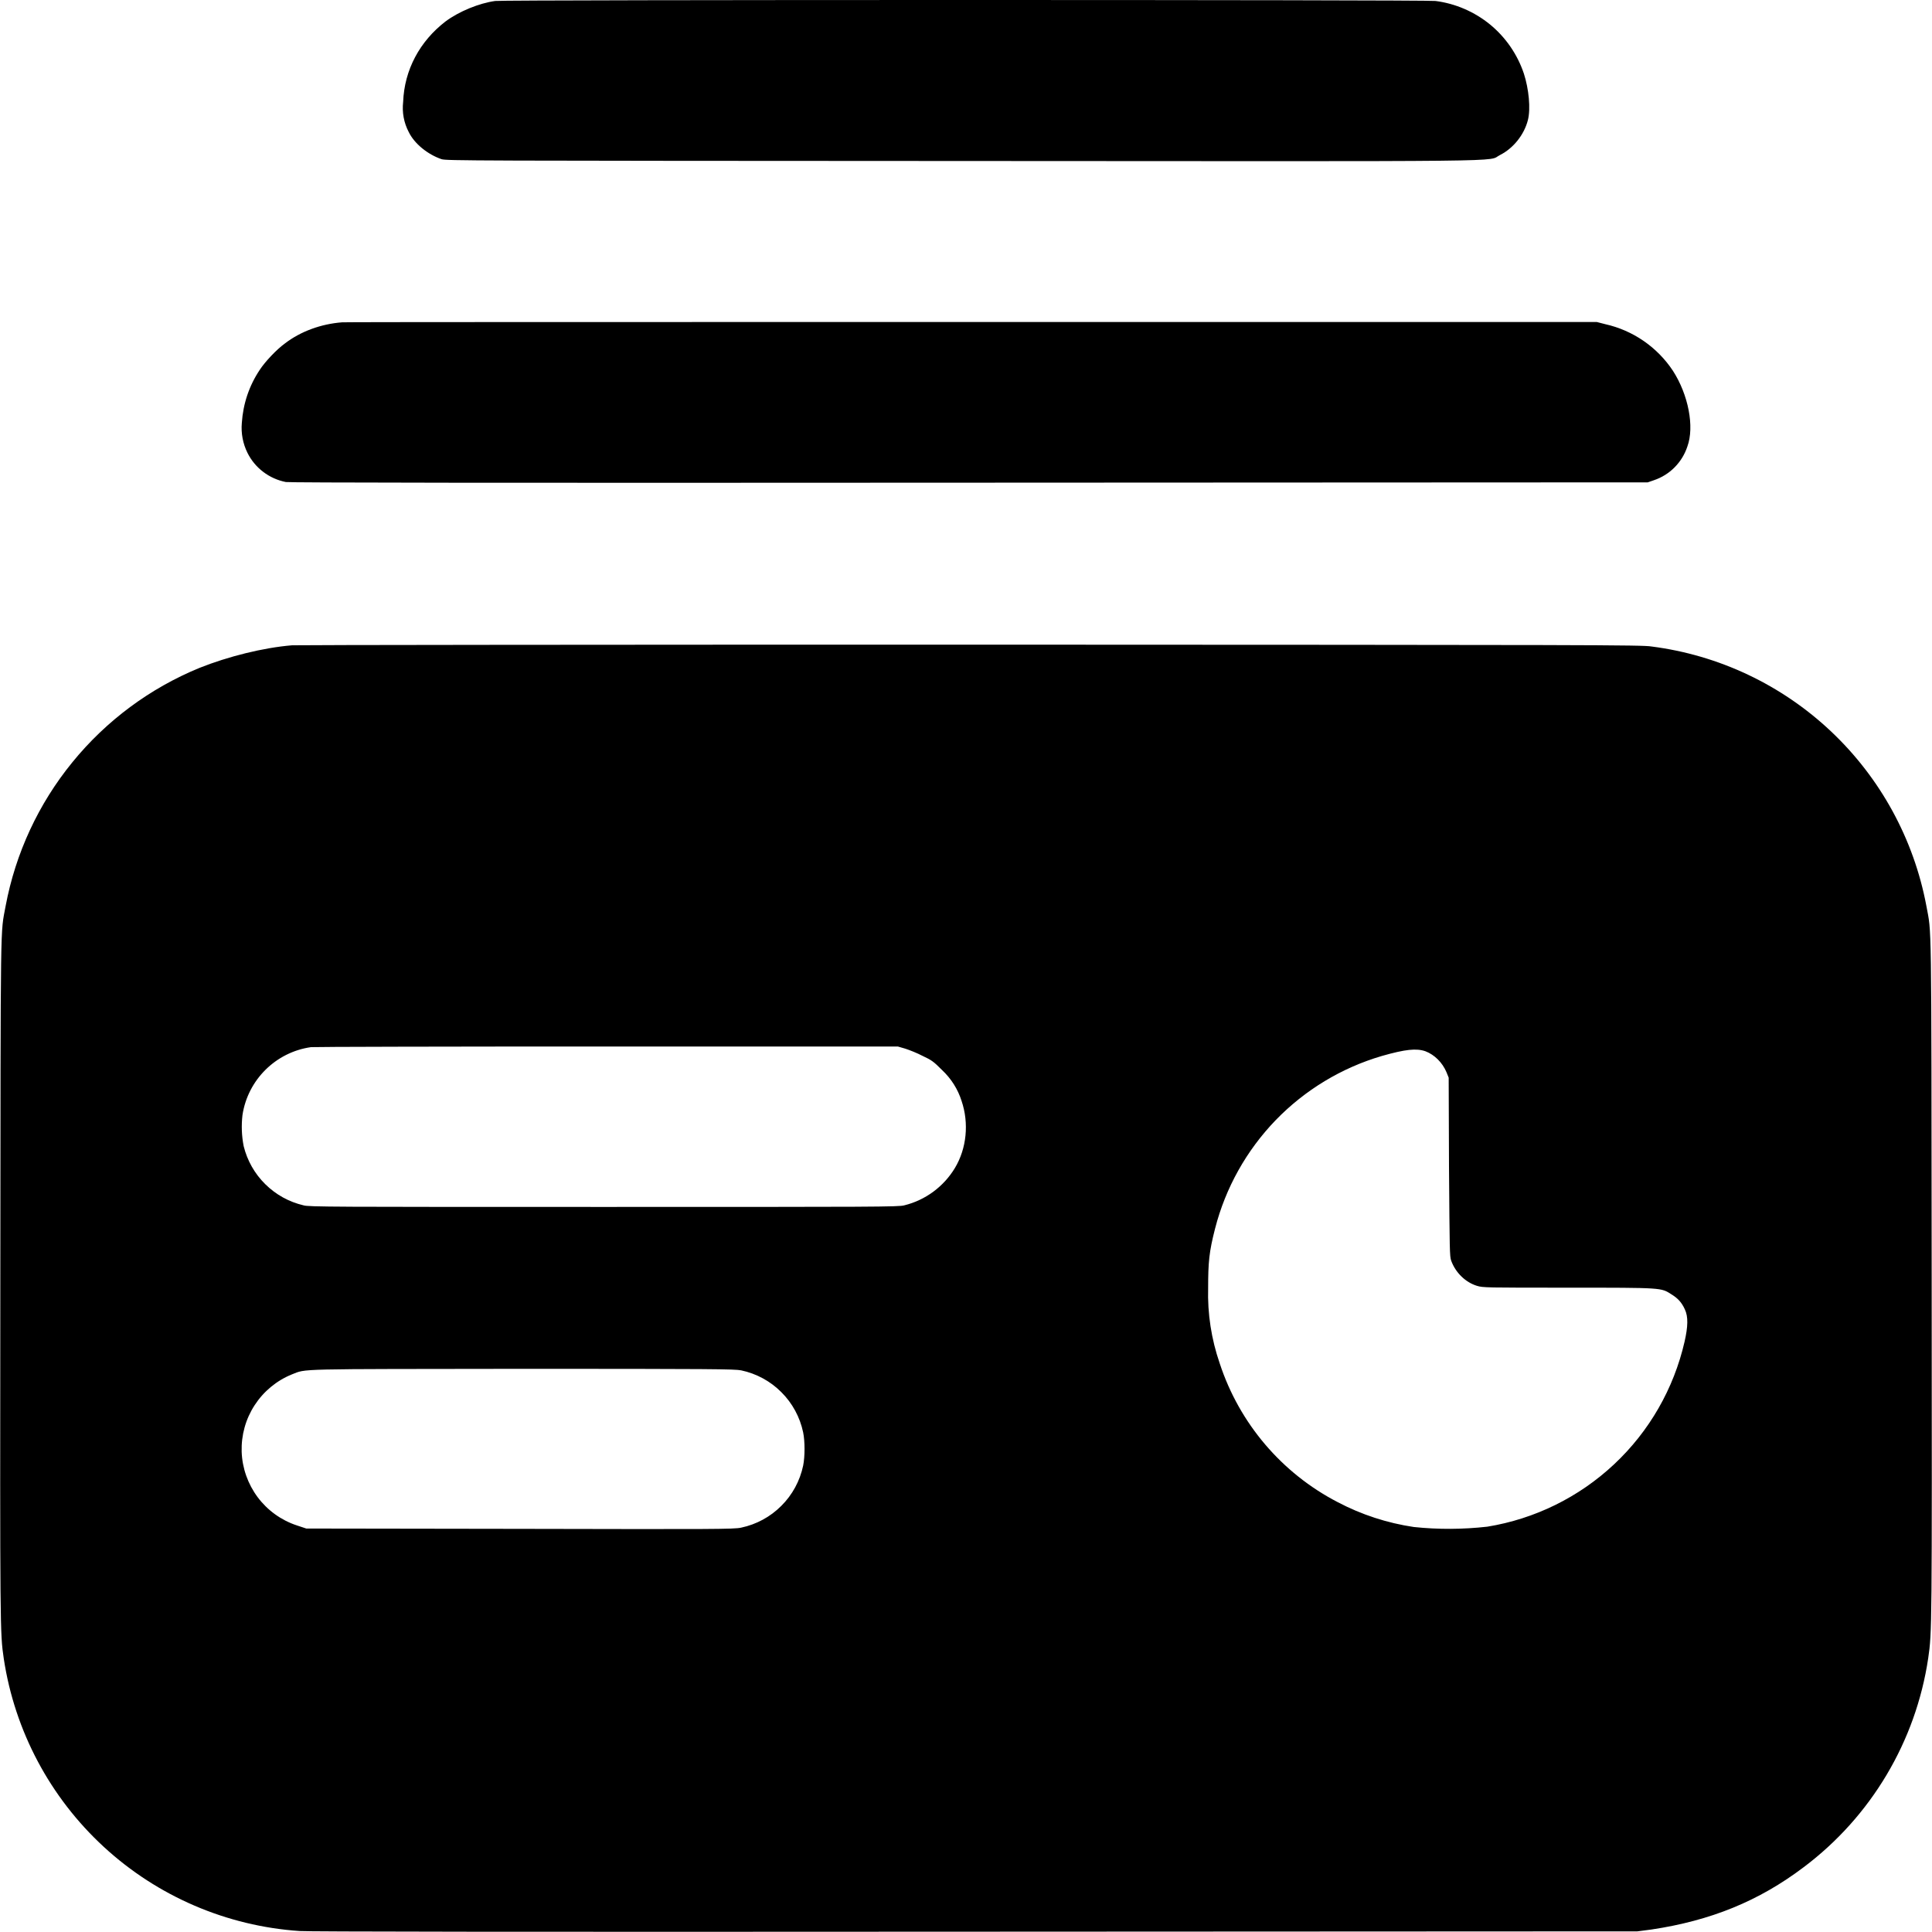 <svg width="24" height="24" viewBox="0 0 24 24" fill="none" xmlns="http://www.w3.org/2000/svg">
<g clip-path="url(#clip0_2064_33921)">
<path d="M6.152 0.012C5.953 0.039 5.703 0.141 5.535 0.266C5.215 0.512 5.023 0.867 5.008 1.266C4.993 1.395 5.017 1.526 5.078 1.641C5.148 1.785 5.312 1.918 5.484 1.977C5.547 1.997 5.774 1.997 11.949 2C19.039 2.004 18.461 2.012 18.633 1.926C18.797 1.844 18.933 1.676 18.98 1.492C19.016 1.352 18.992 1.105 18.93 0.914C18.85 0.676 18.705 0.465 18.511 0.305C18.316 0.146 18.081 0.044 17.832 0.012C17.715 -0.004 6.266 -0.004 6.152 0.012ZM4.25 4.004C3.988 4.024 3.734 4.117 3.54 4.266C3.437 4.34 3.29 4.496 3.227 4.594C3.094 4.793 3.02 5.016 3.004 5.254C2.993 5.382 3.017 5.51 3.074 5.625C3.12 5.718 3.187 5.799 3.27 5.862C3.353 5.925 3.449 5.968 3.551 5.988C3.605 5.996 6.023 6 12.047 5.996L20.469 5.992L20.547 5.965C20.644 5.932 20.732 5.877 20.803 5.805C20.875 5.732 20.929 5.644 20.961 5.547C21.051 5.301 20.973 4.902 20.781 4.605C20.586 4.311 20.285 4.104 19.941 4.027L19.836 4H12.066C7.79 4 4.273 4 4.25 4.004ZM3.629 8.016C3.266 8.046 2.832 8.156 2.48 8.296C1.863 8.549 1.32 8.952 0.899 9.469C0.478 9.985 0.193 10.599 0.07 11.254C0.004 11.614 0.008 11.281 0.004 15.883C-2.32831e-10 20.262 -1.62981e-09 20.285 0.047 20.605C0.183 21.503 0.622 22.328 1.29 22.943C1.958 23.558 2.817 23.927 3.723 23.988C3.848 23.996 6.293 24 12.117 23.996L20.34 23.992L20.516 23.969C21.25 23.859 21.848 23.617 22.406 23.195C23.243 22.566 23.799 21.633 23.953 20.598C24 20.273 24 20.25 23.996 15.883C23.992 11.281 23.996 11.613 23.93 11.253C23.774 10.424 23.36 9.666 22.747 9.087C22.134 8.508 21.353 8.138 20.516 8.031C20.395 8.011 19.852 8.011 12.066 8.008C7.434 8.008 3.691 8.012 3.629 8.016ZM11.246 13.027C11.296 13.043 11.395 13.082 11.461 13.117C11.571 13.168 11.598 13.187 11.703 13.293C11.815 13.398 11.899 13.53 11.945 13.676C12.039 13.953 12.008 14.266 11.863 14.508C11.794 14.623 11.703 14.723 11.595 14.803C11.487 14.883 11.364 14.941 11.234 14.973C11.168 14.993 10.883 14.993 7.5 14.993C4.117 14.993 3.832 14.993 3.77 14.973C3.59 14.931 3.426 14.84 3.295 14.71C3.164 14.581 3.071 14.417 3.027 14.238C3.002 14.111 2.997 13.981 3.012 13.852C3.078 13.414 3.426 13.07 3.863 13.008C3.898 13.004 5.543 13 7.543 13H11.153L11.246 13.027ZM17.707 13.059C17.82 13.102 17.918 13.199 17.969 13.32L17.996 13.387L18 14.497C18.008 15.539 18.008 15.605 18.027 15.66C18.082 15.812 18.207 15.93 18.347 15.973C18.422 15.996 18.457 15.996 19.48 15.996C20.66 15.996 20.633 15.996 20.762 16.078C20.844 16.128 20.891 16.18 20.93 16.266C20.973 16.356 20.969 16.48 20.926 16.668C20.792 17.251 20.488 17.781 20.051 18.19C19.615 18.599 19.066 18.869 18.476 18.965C18.173 18.999 17.867 19.001 17.563 18.969C17.233 18.92 16.913 18.816 16.617 18.66C15.922 18.3 15.396 17.681 15.152 16.937C15.048 16.636 14.999 16.319 15.008 16C15.008 15.68 15.02 15.55 15.094 15.262C15.224 14.755 15.484 14.291 15.847 13.915C16.211 13.539 16.666 13.264 17.168 13.117C17.457 13.035 17.594 13.02 17.707 13.059ZM9.207 17.023C9.396 17.063 9.57 17.157 9.706 17.294C9.843 17.43 9.937 17.604 9.977 17.793C10 17.906 10 18.093 9.977 18.207C9.937 18.396 9.843 18.57 9.706 18.706C9.57 18.843 9.396 18.937 9.207 18.977C9.121 18.997 8.855 18.997 6.457 18.992L3.805 18.988L3.687 18.949C3.493 18.885 3.323 18.762 3.201 18.599C3.079 18.435 3.009 18.238 3.002 18.033C2.996 17.829 3.051 17.628 3.163 17.456C3.274 17.285 3.435 17.151 3.624 17.074C3.813 17 3.633 17.008 6.488 17.004C8.844 17.004 9.128 17.007 9.207 17.023Z" fill="currentColor"/>
</g>
<defs>
<clipPath id="clip0_2064_33921">
<rect width="24" height="24" fill="white"/>
</clipPath>
</defs>
</svg>
